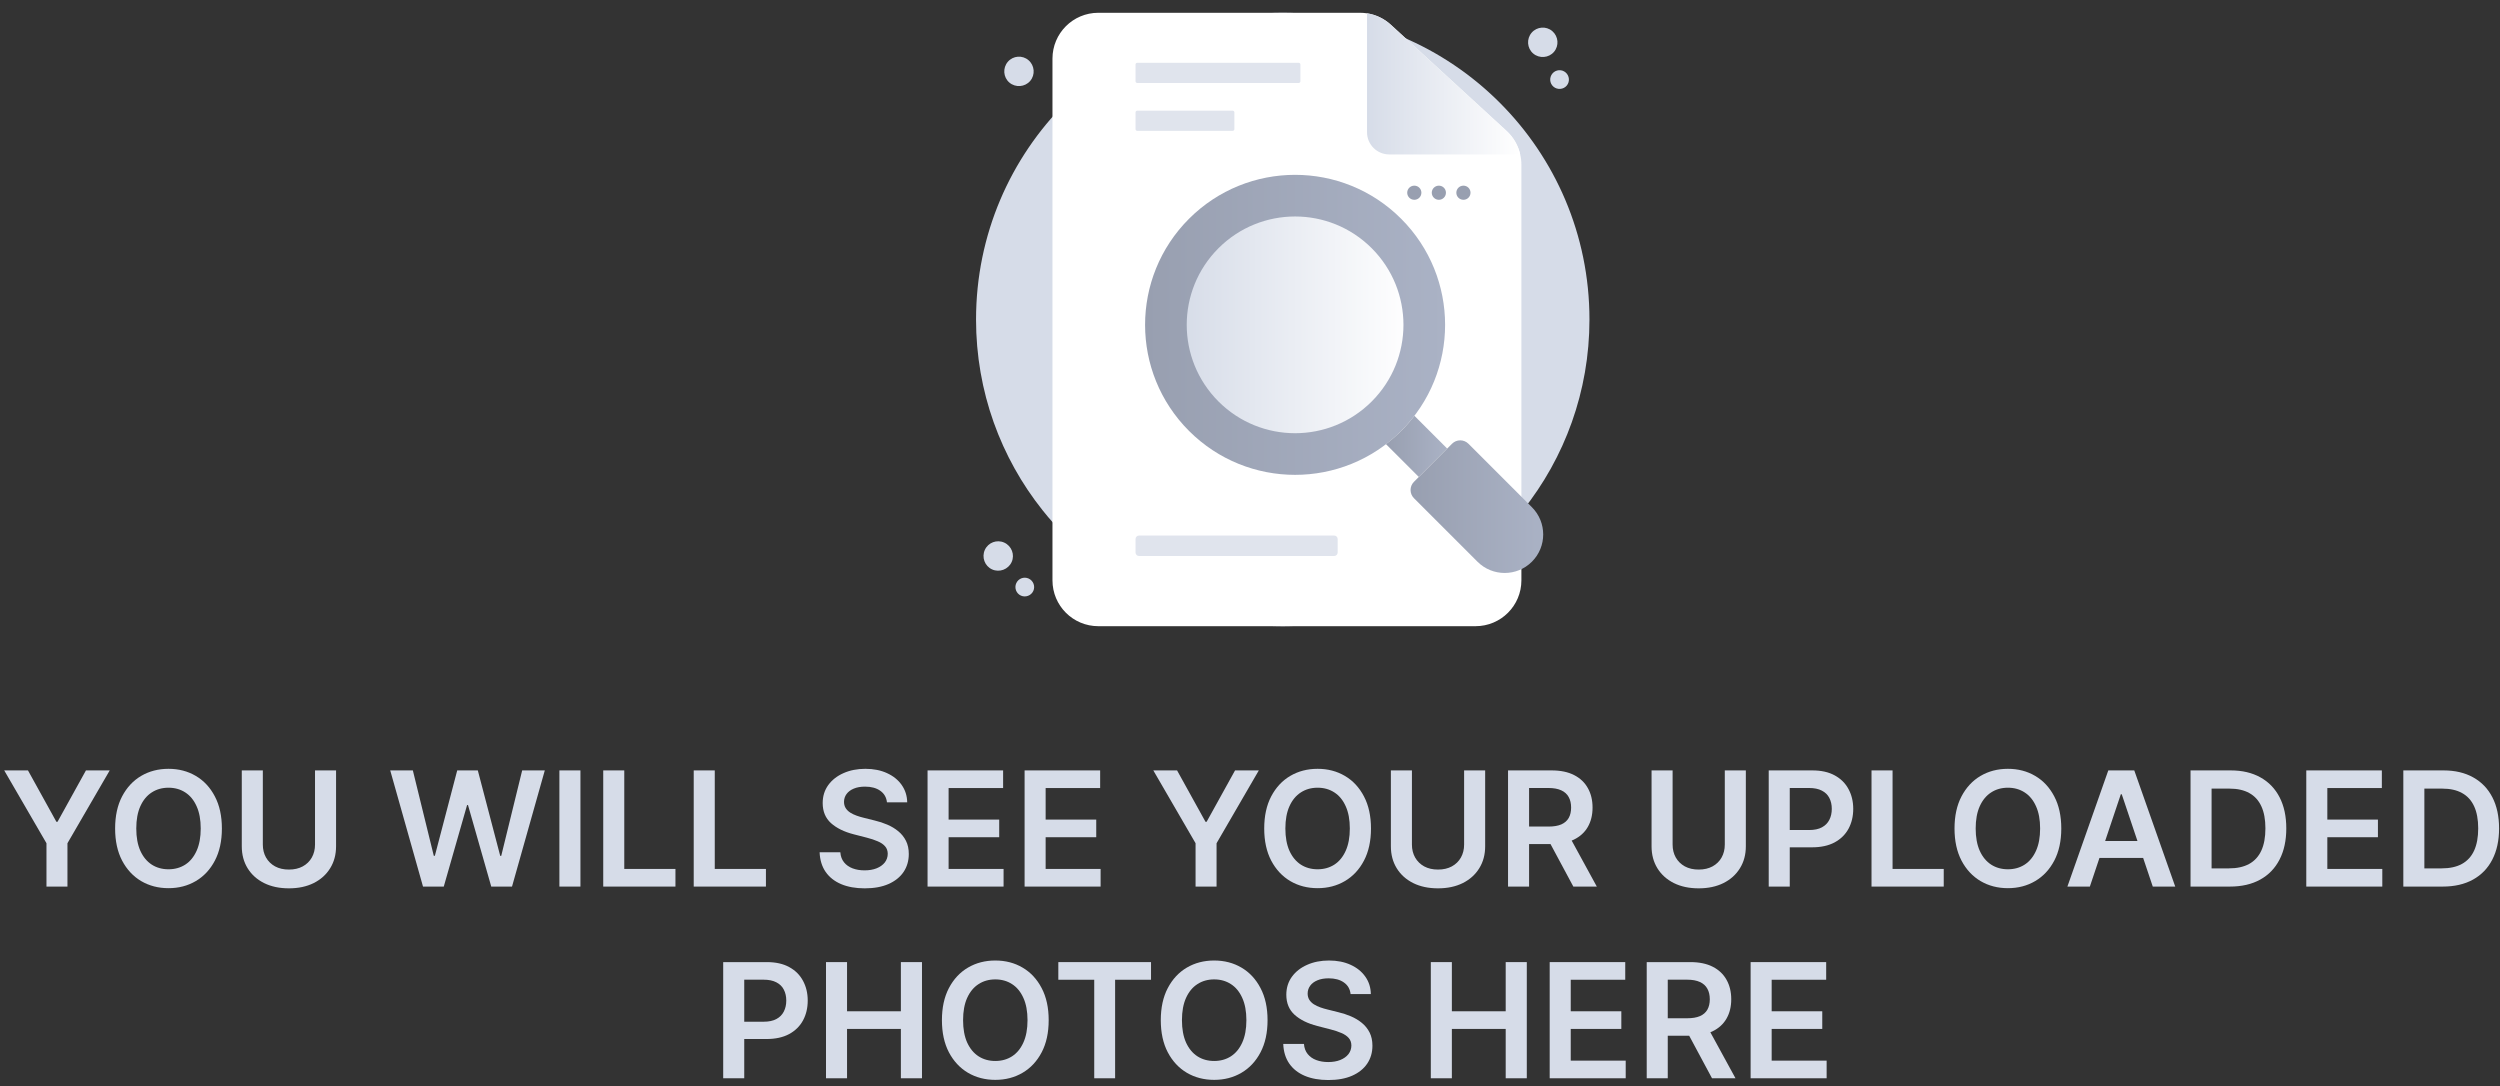 <svg width="313" height="136" viewBox="0 0 313 136" fill="none" xmlns="http://www.w3.org/2000/svg">
<rect x="0" y="0" width="313" height="136" fill="#333333" stroke="none"/>
<path d="M0.526 96.455H3.502L7.06 102.889H7.202L10.761 96.455H13.737L8.445 105.574V111H5.818V105.574L0.526 96.455Z" fill="#D6DCE8"/>
<path d="M27.78 103.727C27.78 105.295 27.486 106.637 26.899 107.754C26.317 108.867 25.521 109.719 24.512 110.311C23.509 110.903 22.37 111.199 21.096 111.199C19.823 111.199 18.682 110.903 17.673 110.311C16.669 109.715 15.874 108.86 15.287 107.747C14.704 106.63 14.413 105.29 14.413 103.727C14.413 102.16 14.704 100.82 15.287 99.708C15.874 98.59 16.669 97.736 17.673 97.144C18.682 96.552 19.823 96.256 21.096 96.256C22.37 96.256 23.509 96.552 24.512 97.144C25.521 97.736 26.317 98.59 26.899 99.708C27.486 100.82 27.78 102.16 27.78 103.727ZM25.13 103.727C25.13 102.624 24.958 101.694 24.612 100.936C24.271 100.174 23.798 99.599 23.192 99.21C22.585 98.817 21.887 98.621 21.096 98.621C20.306 98.621 19.607 98.817 19.001 99.21C18.395 99.599 17.919 100.174 17.574 100.936C17.233 101.694 17.062 102.624 17.062 103.727C17.062 104.831 17.233 105.763 17.574 106.526C17.919 107.283 18.395 107.859 19.001 108.252C19.607 108.64 20.306 108.834 21.096 108.834C21.887 108.834 22.585 108.64 23.192 108.252C23.798 107.859 24.271 107.283 24.612 106.526C24.958 105.763 25.13 104.831 25.13 103.727Z" fill="#D6DCE8"/>
<path d="M39.44 96.455H42.075V105.958C42.075 106.999 41.828 107.915 41.336 108.706C40.848 109.497 40.162 110.115 39.276 110.56C38.391 111 37.356 111.22 36.173 111.22C34.984 111.22 33.947 111 33.062 110.56C32.176 110.115 31.49 109.497 31.002 108.706C30.515 107.915 30.271 106.999 30.271 105.958V96.455H32.906V105.737C32.906 106.343 33.038 106.883 33.303 107.357C33.573 107.83 33.952 108.202 34.44 108.472C34.927 108.737 35.505 108.869 36.173 108.869C36.84 108.869 37.418 108.737 37.906 108.472C38.398 108.202 38.777 107.83 39.042 107.357C39.307 106.883 39.44 106.343 39.44 105.737V96.455Z" fill="#D6DCE8"/>
<path d="M52.961 111L48.856 96.455H51.689L54.31 107.144H54.445L57.243 96.455H59.822L62.627 107.151H62.755L65.376 96.455H68.209L64.104 111H61.505L58.593 100.794H58.479L55.56 111H52.961Z" fill="#D6DCE8"/>
<path d="M72.671 96.455V111H70.036V96.455H72.671Z" fill="#D6DCE8"/>
<path d="M75.525 111V96.455H78.159V108.791H84.566V111H75.525Z" fill="#D6DCE8"/>
<path d="M86.853 111V96.455H89.488V108.791H95.894V111H86.853Z" fill="#D6DCE8"/>
<path d="M111.047 100.453C110.98 99.833 110.701 99.35 110.209 99.004C109.721 98.659 109.086 98.486 108.305 98.486C107.756 98.486 107.285 98.569 106.892 98.735C106.499 98.9 106.198 99.125 105.99 99.409C105.781 99.693 105.675 100.018 105.67 100.382C105.67 100.685 105.739 100.948 105.876 101.171C106.018 101.393 106.21 101.583 106.451 101.739C106.693 101.89 106.96 102.018 107.254 102.122C107.548 102.227 107.843 102.314 108.142 102.385L109.505 102.726C110.055 102.854 110.583 103.027 111.089 103.244C111.601 103.462 112.057 103.737 112.46 104.068C112.867 104.4 113.189 104.8 113.426 105.269C113.663 105.737 113.781 106.287 113.781 106.916C113.781 107.769 113.563 108.519 113.128 109.168C112.692 109.812 112.062 110.316 111.238 110.681C110.419 111.04 109.427 111.22 108.263 111.22C107.131 111.22 106.148 111.045 105.315 110.695C104.486 110.344 103.838 109.833 103.369 109.161C102.905 108.488 102.654 107.669 102.616 106.703H105.209C105.246 107.21 105.403 107.631 105.677 107.968C105.952 108.304 106.309 108.555 106.75 108.72C107.195 108.886 107.692 108.969 108.241 108.969C108.814 108.969 109.316 108.884 109.747 108.713C110.183 108.538 110.523 108.297 110.77 107.989C111.016 107.676 111.141 107.312 111.146 106.895C111.141 106.516 111.03 106.204 110.812 105.958C110.594 105.707 110.289 105.498 109.896 105.333C109.508 105.162 109.053 105.011 108.532 104.878L106.878 104.452C105.68 104.144 104.733 103.678 104.037 103.053C103.345 102.423 103 101.587 103 100.546C103 99.689 103.232 98.938 103.696 98.294C104.165 97.65 104.801 97.151 105.606 96.796C106.411 96.436 107.323 96.256 108.341 96.256C109.373 96.256 110.277 96.436 111.054 96.796C111.835 97.151 112.448 97.645 112.893 98.28C113.338 98.91 113.568 99.634 113.582 100.453H111.047Z" fill="#D6DCE8"/>
<path d="M116.13 111V96.455H125.59V98.663H118.765V102.612H125.1V104.821H118.765V108.791H125.647V111H116.13Z" fill="#D6DCE8"/>
<path d="M128.279 111V96.455H137.739V98.663H130.913V102.612H137.249V104.821H130.913V108.791H137.796V111H128.279Z" fill="#D6DCE8"/>
<path d="M144.394 96.455H147.369L150.928 102.889H151.07L154.628 96.455H157.604L152.313 105.574V111H149.685V105.574L144.394 96.455Z" fill="#D6DCE8"/>
<path d="M171.647 103.727C171.647 105.295 171.353 106.637 170.766 107.754C170.184 108.867 169.388 109.719 168.38 110.311C167.376 110.903 166.237 111.199 164.964 111.199C163.69 111.199 162.549 110.903 161.54 110.311C160.536 109.715 159.741 108.86 159.154 107.747C158.571 106.63 158.28 105.29 158.28 103.727C158.28 102.16 158.571 100.82 159.154 99.708C159.741 98.59 160.536 97.736 161.54 97.144C162.549 96.552 163.69 96.256 164.964 96.256C166.237 96.256 167.376 96.552 168.38 97.144C169.388 97.736 170.184 98.59 170.766 99.708C171.353 100.82 171.647 102.16 171.647 103.727ZM168.998 103.727C168.998 102.624 168.825 101.694 168.479 100.936C168.138 100.174 167.665 99.599 167.059 99.21C166.453 98.817 165.754 98.621 164.964 98.621C164.173 98.621 163.474 98.817 162.868 99.21C162.262 99.599 161.786 100.174 161.441 100.936C161.1 101.694 160.929 102.624 160.929 103.727C160.929 104.831 161.1 105.763 161.441 106.526C161.786 107.283 162.262 107.859 162.868 108.252C163.474 108.64 164.173 108.834 164.964 108.834C165.754 108.834 166.453 108.64 167.059 108.252C167.665 107.859 168.138 107.283 168.479 106.526C168.825 105.763 168.998 104.831 168.998 103.727Z" fill="#D6DCE8"/>
<path d="M183.307 96.455H185.942V105.958C185.942 106.999 185.696 107.915 185.203 108.706C184.716 109.497 184.029 110.115 183.144 110.56C182.258 111 181.224 111.22 180.04 111.22C178.851 111.22 177.814 111 176.929 110.56C176.044 110.115 175.357 109.497 174.869 108.706C174.382 107.915 174.138 106.999 174.138 105.958V96.455H176.773V105.737C176.773 106.343 176.905 106.883 177.171 107.357C177.44 107.83 177.819 108.202 178.307 108.472C178.795 108.737 179.372 108.869 180.04 108.869C180.707 108.869 181.285 108.737 181.773 108.472C182.265 108.202 182.644 107.83 182.909 107.357C183.174 106.883 183.307 106.343 183.307 105.737V96.455Z" fill="#D6DCE8"/>
<path d="M188.806 111V96.455H194.26C195.378 96.455 196.315 96.649 197.073 97.037C197.835 97.425 198.41 97.97 198.799 98.671C199.192 99.367 199.388 100.179 199.388 101.107C199.388 102.039 199.189 102.849 198.792 103.536C198.399 104.218 197.819 104.745 197.052 105.119C196.285 105.489 195.342 105.673 194.225 105.673H190.34V103.486H193.87C194.523 103.486 195.058 103.396 195.475 103.216C195.892 103.031 196.199 102.764 196.398 102.414C196.602 102.058 196.704 101.623 196.704 101.107C196.704 100.591 196.602 100.15 196.398 99.786C196.195 99.416 195.884 99.137 195.468 98.948C195.051 98.754 194.514 98.656 193.856 98.656H191.441V111H188.806ZM196.32 104.409L199.921 111H196.981L193.444 104.409H196.32Z" fill="#D6DCE8"/>
<path d="M215.944 96.455H218.579V105.958C218.579 106.999 218.332 107.915 217.84 108.706C217.352 109.497 216.666 110.115 215.78 110.56C214.895 111 213.86 111.22 212.677 111.22C211.488 111.22 210.451 111 209.566 110.56C208.68 110.115 207.994 109.497 207.506 108.706C207.018 107.915 206.775 106.999 206.775 105.958V96.455H209.41V105.737C209.41 106.343 209.542 106.883 209.807 107.357C210.077 107.83 210.456 108.202 210.944 108.472C211.431 108.737 212.009 108.869 212.677 108.869C213.344 108.869 213.922 108.737 214.41 108.472C214.902 108.202 215.281 107.83 215.546 107.357C215.811 106.883 215.944 106.343 215.944 105.737V96.455Z" fill="#D6DCE8"/>
<path d="M221.443 111V96.455H226.897C228.015 96.455 228.952 96.663 229.71 97.08C230.472 97.496 231.047 98.069 231.435 98.799C231.828 99.523 232.025 100.347 232.025 101.27C232.025 102.203 231.828 103.031 231.435 103.756C231.042 104.48 230.462 105.051 229.695 105.468C228.928 105.879 227.984 106.085 226.862 106.085H223.247V103.919H226.506C227.16 103.919 227.695 103.806 228.112 103.578C228.528 103.351 228.836 103.039 229.035 102.641C229.238 102.243 229.34 101.786 229.34 101.27C229.34 100.754 229.238 100.299 229.035 99.906C228.836 99.513 228.526 99.208 228.104 98.99C227.688 98.768 227.15 98.656 226.492 98.656H224.077V111H221.443Z" fill="#D6DCE8"/>
<path d="M234.314 111V96.455H236.949V108.791H243.355V111H234.314Z" fill="#D6DCE8"/>
<path d="M258.073 103.727C258.073 105.295 257.779 106.637 257.192 107.754C256.609 108.867 255.814 109.719 254.805 110.311C253.802 110.903 252.663 111.199 251.389 111.199C250.116 111.199 248.975 110.903 247.966 110.311C246.962 109.715 246.167 108.86 245.58 107.747C244.997 106.63 244.706 105.29 244.706 103.727C244.706 102.16 244.997 100.82 245.58 99.708C246.167 98.59 246.962 97.736 247.966 97.144C248.975 96.552 250.116 96.256 251.389 96.256C252.663 96.256 253.802 96.552 254.805 97.144C255.814 97.736 256.609 98.59 257.192 99.708C257.779 100.82 258.073 102.16 258.073 103.727ZM255.423 103.727C255.423 102.624 255.251 101.694 254.905 100.936C254.564 100.174 254.091 99.599 253.484 99.21C252.878 98.817 252.18 98.621 251.389 98.621C250.599 98.621 249.9 98.817 249.294 99.21C248.688 99.599 248.212 100.174 247.867 100.936C247.526 101.694 247.355 102.624 247.355 103.727C247.355 104.831 247.526 105.763 247.867 106.526C248.212 107.283 248.688 107.859 249.294 108.252C249.9 108.64 250.599 108.834 251.389 108.834C252.18 108.834 252.878 108.64 253.484 108.252C254.091 107.859 254.564 107.283 254.905 106.526C255.251 105.763 255.423 104.831 255.423 103.727Z" fill="#D6DCE8"/>
<path d="M261.65 111H258.838L263.959 96.455H267.211L272.339 111H269.527L265.642 99.438H265.528L261.65 111ZM261.743 105.297H269.413V107.414H261.743V105.297Z" fill="#D6DCE8"/>
<path d="M279.184 111H274.255V96.455H279.283C280.728 96.455 281.968 96.746 283.005 97.328C284.047 97.906 284.847 98.737 285.406 99.821C285.964 100.905 286.244 102.203 286.244 103.713C286.244 105.228 285.962 106.53 285.399 107.619C284.84 108.709 284.033 109.544 282.977 110.127C281.926 110.709 280.661 111 279.184 111ZM276.89 108.72H279.056C280.069 108.72 280.915 108.536 281.592 108.166C282.269 107.792 282.778 107.236 283.119 106.497C283.46 105.754 283.63 104.826 283.63 103.713C283.63 102.601 283.46 101.677 283.119 100.943C282.778 100.205 282.274 99.653 281.606 99.288C280.943 98.919 280.119 98.735 279.134 98.735H276.89V108.72Z" fill="#D6DCE8"/>
<path d="M288.747 111V96.455H298.207V98.663H291.382V102.612H297.717V104.821H291.382V108.791H298.264V111H288.747Z" fill="#D6DCE8"/>
<path d="M305.825 111H300.896V96.455H305.924C307.368 96.455 308.609 96.746 309.646 97.328C310.687 97.906 311.488 98.737 312.046 99.821C312.605 100.905 312.884 102.203 312.884 103.713C312.884 105.228 312.603 106.53 312.039 107.619C311.48 108.709 310.673 109.544 309.617 110.127C308.566 110.709 307.302 111 305.825 111ZM303.531 108.72H305.697C306.71 108.72 307.555 108.536 308.232 108.166C308.909 107.792 309.418 107.236 309.759 106.497C310.1 105.754 310.271 104.826 310.271 103.713C310.271 102.601 310.1 101.677 309.759 100.943C309.418 100.205 308.914 99.653 308.247 99.288C307.584 98.919 306.76 98.735 305.775 98.735H303.531V108.72Z" fill="#D6DCE8"/>
<path d="M90.544 135V120.455H95.999C97.116 120.455 98.054 120.663 98.811 121.08C99.573 121.496 100.149 122.069 100.537 122.798C100.93 123.523 101.127 124.347 101.127 125.27C101.127 126.203 100.93 127.031 100.537 127.756C100.144 128.48 99.564 129.051 98.797 129.468C98.03 129.879 97.085 130.085 95.963 130.085H92.348V127.919H95.608C96.261 127.919 96.796 127.806 97.213 127.578C97.63 127.351 97.938 127.039 98.136 126.641C98.34 126.243 98.442 125.786 98.442 125.27C98.442 124.754 98.34 124.299 98.136 123.906C97.938 123.513 97.627 123.208 97.206 122.99C96.789 122.768 96.252 122.656 95.594 122.656H93.179V135H90.544Z" fill="#D6DCE8"/>
<path d="M103.415 135V120.455H106.05V126.612H112.79V120.455H115.432V135H112.79V128.821H106.05V135H103.415Z" fill="#D6DCE8"/>
<path d="M131.295 127.727C131.295 129.295 131.002 130.637 130.415 131.754C129.832 132.867 129.037 133.719 128.028 134.311C127.024 134.903 125.886 135.199 124.612 135.199C123.338 135.199 122.197 134.903 121.189 134.311C120.185 133.715 119.389 132.86 118.802 131.747C118.22 130.63 117.929 129.29 117.929 127.727C117.929 126.16 118.22 124.82 118.802 123.708C119.389 122.59 120.185 121.735 121.189 121.144C122.197 120.552 123.338 120.256 124.612 120.256C125.886 120.256 127.024 120.552 128.028 121.144C129.037 121.735 129.832 122.59 130.415 123.708C131.002 124.82 131.295 126.16 131.295 127.727ZM128.646 127.727C128.646 126.624 128.473 125.694 128.128 124.936C127.787 124.174 127.313 123.599 126.707 123.21C126.101 122.817 125.403 122.621 124.612 122.621C123.821 122.621 123.123 122.817 122.517 123.21C121.911 123.599 121.435 124.174 121.089 124.936C120.748 125.694 120.578 126.624 120.578 127.727C120.578 128.831 120.748 129.763 121.089 130.526C121.435 131.283 121.911 131.859 122.517 132.252C123.123 132.64 123.821 132.834 124.612 132.834C125.403 132.834 126.101 132.64 126.707 132.252C127.313 131.859 127.787 131.283 128.128 130.526C128.473 129.763 128.646 128.831 128.646 127.727Z" fill="#D6DCE8"/>
<path d="M132.503 122.664V120.455H144.108V122.664H139.612V135H136.998V122.664H132.503Z" fill="#D6DCE8"/>
<path d="M158.698 127.727C158.698 129.295 158.404 130.637 157.817 131.754C157.234 132.867 156.439 133.719 155.43 134.311C154.427 134.903 153.288 135.199 152.014 135.199C150.741 135.199 149.6 134.903 148.591 134.311C147.587 133.715 146.792 132.86 146.205 131.747C145.622 130.63 145.331 129.29 145.331 127.727C145.331 126.16 145.622 124.82 146.205 123.708C146.792 122.59 147.587 121.735 148.591 121.144C149.6 120.552 150.741 120.256 152.014 120.256C153.288 120.256 154.427 120.552 155.43 121.144C156.439 121.735 157.234 122.59 157.817 123.708C158.404 124.82 158.698 126.16 158.698 127.727ZM156.048 127.727C156.048 126.624 155.876 125.694 155.53 124.936C155.189 124.174 154.716 123.599 154.109 123.21C153.503 122.817 152.805 122.621 152.014 122.621C151.224 122.621 150.525 122.817 149.919 123.21C149.313 123.599 148.837 124.174 148.492 124.936C148.151 125.694 147.98 126.624 147.98 127.727C147.98 128.831 148.151 129.763 148.492 130.526C148.837 131.283 149.313 131.859 149.919 132.252C150.525 132.64 151.224 132.834 152.014 132.834C152.805 132.834 153.503 132.64 154.109 132.252C154.716 131.859 155.189 131.283 155.53 130.526C155.876 129.763 156.048 128.831 156.048 127.727Z" fill="#D6DCE8"/>
<path d="M169.093 124.453C169.027 123.833 168.748 123.35 168.255 123.004C167.768 122.659 167.133 122.486 166.352 122.486C165.803 122.486 165.332 122.569 164.939 122.735C164.546 122.9 164.245 123.125 164.037 123.409C163.828 123.693 163.722 124.018 163.717 124.382C163.717 124.685 163.786 124.948 163.923 125.171C164.065 125.393 164.257 125.583 164.498 125.739C164.74 125.89 165.007 126.018 165.301 126.122C165.594 126.227 165.89 126.314 166.189 126.385L167.552 126.726C168.102 126.854 168.629 127.027 169.136 127.244C169.647 127.462 170.104 127.737 170.507 128.068C170.914 128.4 171.236 128.8 171.473 129.269C171.709 129.737 171.828 130.287 171.828 130.916C171.828 131.769 171.61 132.519 171.174 133.168C170.739 133.812 170.109 134.316 169.285 134.681C168.466 135.04 167.474 135.22 166.309 135.22C165.178 135.22 164.195 135.045 163.362 134.695C162.533 134.344 161.885 133.833 161.416 133.161C160.952 132.488 160.701 131.669 160.663 130.703H163.255C163.293 131.21 163.45 131.631 163.724 131.968C163.999 132.304 164.356 132.555 164.797 132.72C165.242 132.886 165.739 132.969 166.288 132.969C166.861 132.969 167.363 132.884 167.794 132.713C168.229 132.538 168.57 132.297 168.816 131.989C169.063 131.676 169.188 131.312 169.193 130.895C169.188 130.516 169.077 130.204 168.859 129.958C168.641 129.707 168.336 129.498 167.943 129.333C167.555 129.162 167.1 129.011 166.579 128.878L164.924 128.452C163.727 128.144 162.78 127.678 162.084 127.053C161.392 126.423 161.047 125.587 161.047 124.546C161.047 123.689 161.279 122.938 161.743 122.294C162.211 121.65 162.848 121.151 163.653 120.796C164.458 120.436 165.37 120.256 166.388 120.256C167.42 120.256 168.324 120.436 169.101 120.796C169.882 121.151 170.495 121.646 170.94 122.28C171.385 122.91 171.615 123.634 171.629 124.453H169.093Z" fill="#D6DCE8"/>
<path d="M179.138 135V120.455H181.773V126.612H188.513V120.455H191.155V135H188.513V128.821H181.773V135H179.138Z" fill="#D6DCE8"/>
<path d="M194.021 135V120.455H203.481V122.664H196.656V126.612H202.991V128.821H196.656V132.791H203.538V135H194.021Z" fill="#D6DCE8"/>
<path d="M206.169 135V120.455H211.624C212.741 120.455 213.679 120.649 214.436 121.037C215.198 121.425 215.774 121.97 216.162 122.671C216.555 123.367 216.752 124.179 216.752 125.107C216.752 126.039 216.553 126.849 216.155 127.536C215.762 128.218 215.182 128.745 214.415 129.119C213.648 129.489 212.706 129.673 211.588 129.673H207.703V127.486H211.233C211.886 127.486 212.421 127.396 212.838 127.216C213.255 127.031 213.563 126.764 213.761 126.414C213.965 126.058 214.067 125.623 214.067 125.107C214.067 124.591 213.965 124.15 213.761 123.786C213.558 123.416 213.248 123.137 212.831 122.948C212.414 122.753 211.877 122.656 211.219 122.656H208.804V135H206.169ZM213.683 128.409L217.284 135H214.344L210.807 128.409H213.683Z" fill="#D6DCE8"/>
<path d="M219.177 135V120.455H228.637V122.664H221.812V126.612H228.147V128.821H221.812V132.791H228.694V135H219.177Z" fill="#D6DCE8"/>
<g clip-path="url(#clip0_1307_285)">
<path d="M122.201 40C122.201 18.742 139.436 1.6 160.601 1.6C181.765 1.6 199 18.729 199 40C199 49.023 195.886 57.321 190.672 63.874C183.477 72.948 172.494 78.4 160.6 78.4C148.706 78.4 137.708 72.914 130.522 63.874C125.308 57.322 122.2 49.024 122.2 40H122.201Z" fill="#D6DCE8"/>
<path d="M126.658 70.368C127.077 69.445 126.654 68.351 125.731 67.933C124.807 67.514 123.719 67.924 123.301 68.847C122.882 69.771 123.287 70.871 124.21 71.289C125.134 71.708 126.24 71.291 126.658 70.367V70.368Z" fill="#D6DCE8"/>
<path d="M129.372 73.981C129.639 73.394 129.37 72.698 128.783 72.432C128.195 72.165 127.502 72.426 127.236 73.014C126.969 73.602 127.227 74.303 127.815 74.569C128.402 74.835 129.106 74.57 129.372 73.982V73.981Z" fill="#D6DCE8"/>
<path d="M194.557 6.496C195.217 5.727 195.119 4.559 194.35 3.898C193.581 3.238 192.422 3.326 191.762 4.095C191.101 4.864 191.181 6.033 191.95 6.694C192.719 7.355 193.897 7.265 194.558 6.496H194.557Z" fill="#D6DCE8"/>
<path d="M196.149 10.725C196.57 10.235 196.507 9.492 196.018 9.071C195.528 8.651 194.791 8.707 194.37 9.197C193.95 9.687 194 10.43 194.49 10.851C194.98 11.271 195.73 11.214 196.15 10.725H196.149Z" fill="#D6DCE8"/>
<path d="M128.977 10.136C129.637 9.367 129.539 8.198 128.77 7.538C128.001 6.877 126.842 6.965 126.182 7.734C125.521 8.503 125.601 9.673 126.37 10.334C127.139 10.994 128.317 10.905 128.978 10.136H128.977Z" fill="#D6DCE8"/>
<path d="M190.479 20.62V72.657C190.479 75.832 187.911 78.399 184.737 78.399H137.511C134.337 78.399 131.769 75.832 131.769 72.657V7.342C131.769 4.168 134.337 1.6 137.511 1.6H170.272C170.571 1.6 170.866 1.624 171.153 1.666C172.263 1.84 173.307 2.338 174.147 3.112L188.618 16.39C189.483 17.182 190.076 18.214 190.329 19.336C190.431 19.756 190.478 20.181 190.478 20.62H190.479Z" fill="white"/>
<path d="M190.327 19.335H173.931C172.397 19.335 171.152 18.09 171.152 16.555V1.665C172.262 1.839 173.306 2.337 174.145 3.111L188.617 16.389C189.481 17.181 190.075 18.213 190.327 19.335Z" fill="url(#paint0_linear_1307_285)"/>
<path d="M162.595 7.86H142.385C142.266 7.86 142.169 7.957 142.169 8.077V10.172C142.169 10.292 142.266 10.389 142.385 10.389H162.595C162.715 10.389 162.812 10.292 162.812 10.172V8.077C162.812 7.957 162.715 7.86 162.595 7.86Z" fill="#E0E4ED"/>
<path d="M154.329 13.854H142.385C142.266 13.854 142.169 13.951 142.169 14.071V16.166C142.169 16.286 142.266 16.383 142.385 16.383H154.329C154.448 16.383 154.545 16.286 154.545 16.166V14.071C154.545 13.951 154.448 13.854 154.329 13.854Z" fill="#E0E4ED"/>
<path d="M167.04 67.052H142.604C142.364 67.052 142.169 67.247 142.169 67.487V69.176C142.169 69.417 142.364 69.612 142.604 69.612H167.04C167.281 69.612 167.476 69.417 167.476 69.176V67.487C167.476 67.247 167.281 67.052 167.04 67.052Z" fill="#E0E4ED"/>
<path d="M172.422 50.95C166.743 56.624 157.54 56.624 151.866 50.95C146.188 45.271 146.188 36.073 151.866 30.395C157.54 24.721 166.743 24.721 172.422 30.395C178.096 36.073 178.096 45.271 172.422 50.95Z" fill="url(#paint1_linear_1307_285)"/>
<path d="M148.865 27.391C141.531 34.726 141.531 46.616 148.865 53.951C156.2 61.286 168.091 61.286 175.426 53.951C182.76 46.616 182.76 34.726 175.426 27.391C168.091 20.056 156.2 20.056 148.865 27.391ZM171.738 50.264C166.439 55.563 157.851 55.563 152.553 50.264C147.254 44.965 147.254 36.377 152.553 31.078C157.852 25.779 166.439 25.779 171.738 31.078C177.037 36.377 177.037 44.965 171.738 50.264Z" fill="url(#paint2_linear_1307_285)"/>
<path d="M181.185 56.159L177.633 59.711L173.523 55.607C174.891 54.575 176.121 53.327 177.081 52.055L181.186 56.159H181.185Z" fill="url(#paint3_linear_1307_285)"/>
<path d="M183.848 55.556L191.797 63.505C193.68 65.388 193.68 68.442 191.797 70.324C189.914 72.207 186.86 72.207 184.977 70.324L177.028 62.375C176.461 61.808 176.461 60.889 177.028 60.322L181.794 55.556C182.361 54.989 183.281 54.989 183.848 55.556Z" fill="url(#paint4_linear_1307_285)"/>
<path d="M177.958 24.129C177.958 24.618 177.561 25.015 177.072 25.015C176.583 25.015 176.183 24.618 176.183 24.129C176.183 23.641 176.579 23.244 177.072 23.244C177.565 23.244 177.958 23.641 177.958 24.129Z" fill="#989FB0"/>
<path d="M181.032 24.129C181.032 24.618 180.636 25.015 180.147 25.015C179.658 25.015 179.257 24.618 179.257 24.129C179.257 23.641 179.654 23.244 180.147 23.244C180.64 23.244 181.032 23.641 181.032 24.129Z" fill="#989FB0"/>
<path d="M184.108 24.129C184.108 24.618 183.711 25.015 183.222 25.015C182.733 25.015 182.333 24.618 182.333 24.129C182.333 23.641 182.729 23.244 183.222 23.244C183.715 23.244 184.108 23.641 184.108 24.129Z" fill="#989FB0"/>
</g>
<defs>
<linearGradient id="paint0_linear_1307_285" x1="171.152" y1="10.5" x2="190.327" y2="10.5" gradientUnits="userSpaceOnUse">
<stop stop-color="#D6DCE8"/>
<stop offset="1" stop-color="white"/>
</linearGradient>
<linearGradient id="paint1_linear_1307_285" x1="147.608" y1="40.672" x2="176.678" y2="40.672" gradientUnits="userSpaceOnUse">
<stop stop-color="#D6DCE8"/>
<stop offset="1" stop-color="white"/>
</linearGradient>
<linearGradient id="paint2_linear_1307_285" x1="143.363" y1="40.671" x2="180.927" y2="40.671" gradientUnits="userSpaceOnUse">
<stop stop-color="#989FB0"/>
<stop offset="1" stop-color="#AAB2C5"/>
</linearGradient>
<linearGradient id="paint3_linear_1307_285" x1="173.523" y1="55.884" x2="181.185" y2="55.884" gradientUnits="userSpaceOnUse">
<stop stop-color="#989FB0"/>
<stop offset="1" stop-color="#AAB2C5"/>
</linearGradient>
<linearGradient id="paint4_linear_1307_285" x1="176.603" y1="63.434" x2="193.21" y2="63.434" gradientUnits="userSpaceOnUse">
<stop stop-color="#989FB0"/>
<stop offset="1" stop-color="#AAB2C5"/>
</linearGradient>
<clipPath id="clip0_1307_285">
<rect width="80" height="80" fill="white" transform="translate(119)"/>
</clipPath>
</defs>
</svg>

